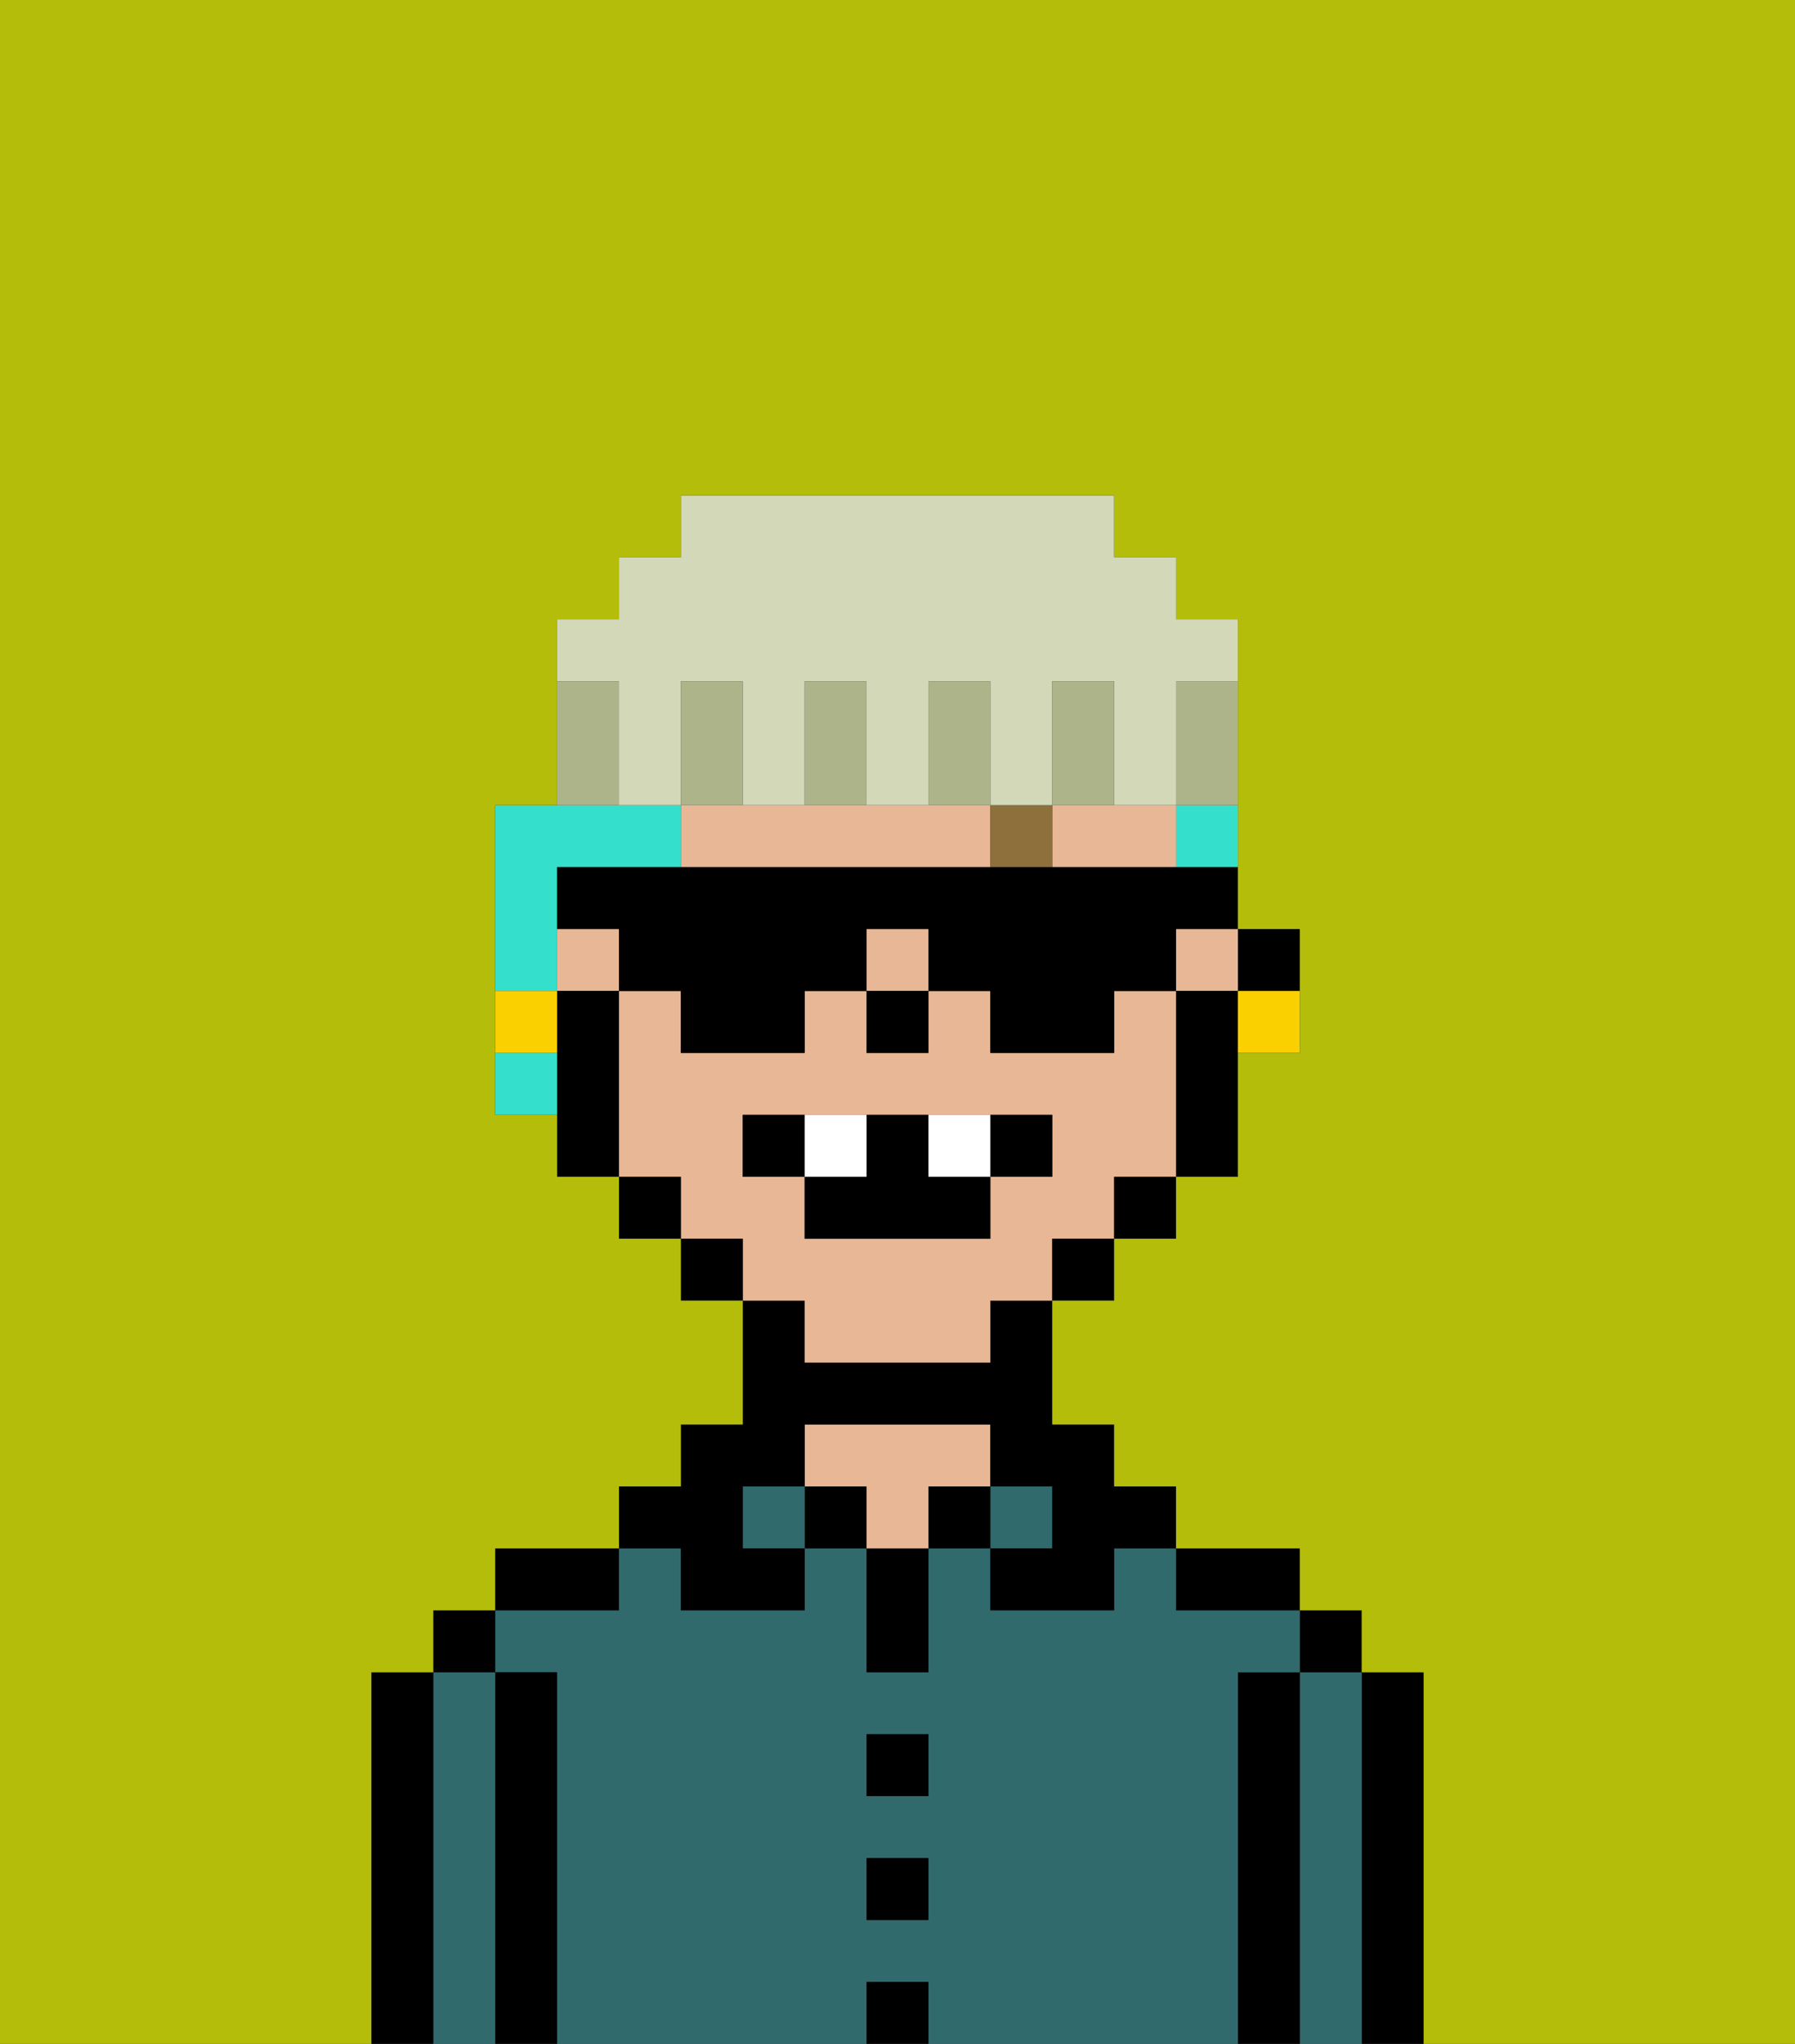 <svg xmlns="http://www.w3.org/2000/svg" viewBox="0 0 29 33"><rect x="0" y="0" width="29" height="33" fill="#333333" stroke="none"/><defs><style>polygon,rect,path{shape-rendering:crispedges;}.ab281-1{fill:#000000;}.ab281-2{fill:#316a6d;}.ab281-3{fill:#e8b795;}.ab281-4{fill:#8e703c;}.ab281-5{fill:#ffffff;}.ab281-6{fill:#34e0cb;}.ab281-7{fill:#fad000;}.ab281-8{fill:#adb48a;}.ab281-9{fill:#d2d8b8;}.ab281-10{fill:#b4bd09;}</style></defs><path class="ab281-1" d="M23,27H22v6h1V27Z"/><path class="ab281-2" d="M22,27H21v6h1V27Z"/><rect class="ab281-1" x="21" y="26" width="1" height="1"/><path class="ab281-1" d="M21,27H20v6h1V27Z"/><path class="ab281-2" d="M20,27h1V26H19V25H18v1H16V25H15v2H14V25H13v1H11V25H10v1H8v1H9v6h5V32h1v1h5V27Zm-5,4H14V30h1Zm0-2H14V28h1Z"/><path class="ab281-1" d="M20,26h1V25H19v1Z"/><rect class="ab281-2" x="16" y="24" width="1" height="1"/><rect class="ab281-1" x="15" y="24" width="1" height="1"/><rect class="ab281-1" x="14" y="32" width="1" height="1"/><rect class="ab281-1" x="14" y="30" width="1" height="1"/><rect class="ab281-1" x="14" y="28" width="1" height="1"/><path class="ab281-1" d="M14,26v1h1V25H14Z"/><rect class="ab281-1" x="13" y="24" width="1" height="1"/><path class="ab281-3" d="M16,24V23H13v1h1v1h1V24Z"/><rect class="ab281-2" x="12" y="24" width="1" height="1"/><path class="ab281-1" d="M11,26h2V25H12V24h1V23h3v1h1v1H16v1h2V25h1V24H18V23H17V21H16v1H13V21H12v2H11v1H10v1h1Z"/><path class="ab281-1" d="M10,25H8v1h2Z"/><path class="ab281-1" d="M9,27H8v6H9V27Z"/><path class="ab281-2" d="M8,27H7v6H8V27Z"/><rect class="ab281-1" x="7" y="26" width="1" height="1"/><path class="ab281-1" d="M7,27H6v6H7V27Z"/><rect class="ab281-1" x="20" y="15" width="1" height="1"/><rect class="ab281-3" x="9" y="15" width="1" height="1"/><path class="ab281-3" d="M16,14V13H11v1h5Z"/><path class="ab281-3" d="M13,22h3V21h1V20h1V19h1V16H18v1H16V16H15v1H14V16H13v1H11V16H10v3h1v1h1v1h1Zm-1-3V18h5v1H16v1H13V19Z"/><path class="ab281-3" d="M18,14h1V13H17v1Z"/><rect class="ab281-3" x="14" y="15" width="1" height="1"/><rect class="ab281-3" x="19" y="15" width="1" height="1"/><path class="ab281-1" d="M19,16v3h1V16Z"/><rect class="ab281-1" x="18" y="19" width="1" height="1"/><rect class="ab281-1" x="17" y="20" width="1" height="1"/><rect class="ab281-1" x="11" y="20" width="1" height="1"/><rect class="ab281-1" x="10" y="19" width="1" height="1"/><path class="ab281-1" d="M10,16H9v3h1V16Z"/><rect class="ab281-1" x="14" y="16" width="1" height="1"/><rect class="ab281-4" x="16" y="13" width="1" height="1"/><path class="ab281-1" d="M13,18H12v1h1Z"/><path class="ab281-1" d="M17,19V18H16v1Z"/><path class="ab281-1" d="M13,19v1h3V19H15V18H14v1Z"/><path class="ab281-5" d="M14,19V18H13v1Z"/><path class="ab281-5" d="M16,19V18H15v1Z"/><path class="ab281-6" d="M8,17v1H9V17Z"/><rect class="ab281-6" x="19" y="13" width="1" height="1"/><path class="ab281-6" d="M9,15V14h2V13H8v3H9Z"/><path class="ab281-7" d="M20,17h1V16H20Z"/><path class="ab281-7" d="M9,16H8v1H9Z"/><path class="ab281-1" d="M18,14H9v1h1v1h1v1h2V16h1V15h1v1h1v1h2V16h1V15h1V14H18Z"/><path class="ab281-8" d="M19,12v1h1V11H19Z"/><path class="ab281-9" d="M10,12v1h1V11h1v2h1V11h1v2h1V11h1v2h1V11h1v2h1V11h1V10H19V9H18V8H11V9H10v1H9v1h1Z"/><path class="ab281-8" d="M18,12V11H17v2h1Z"/><path class="ab281-8" d="M16,12V11H15v2h1Z"/><path class="ab281-8" d="M14,12V11H13v2h1Z"/><path class="ab281-8" d="M12,12V11H11v2h1Z"/><path class="ab281-8" d="M10,12V11H9v2h1Z"/><path class="ab281-10" d="M0,8V33H6V27H7V26H8V25h2V24h1V23h1V21H11V20H10V19H9V18H8V13H9V10h1V9h1V8h7V9h1v1h1v5h1v2H20v2H19v1H18v1H17v2h1v1h1v1h2v1h1v1h1v6h6V0H0Z"/></svg>